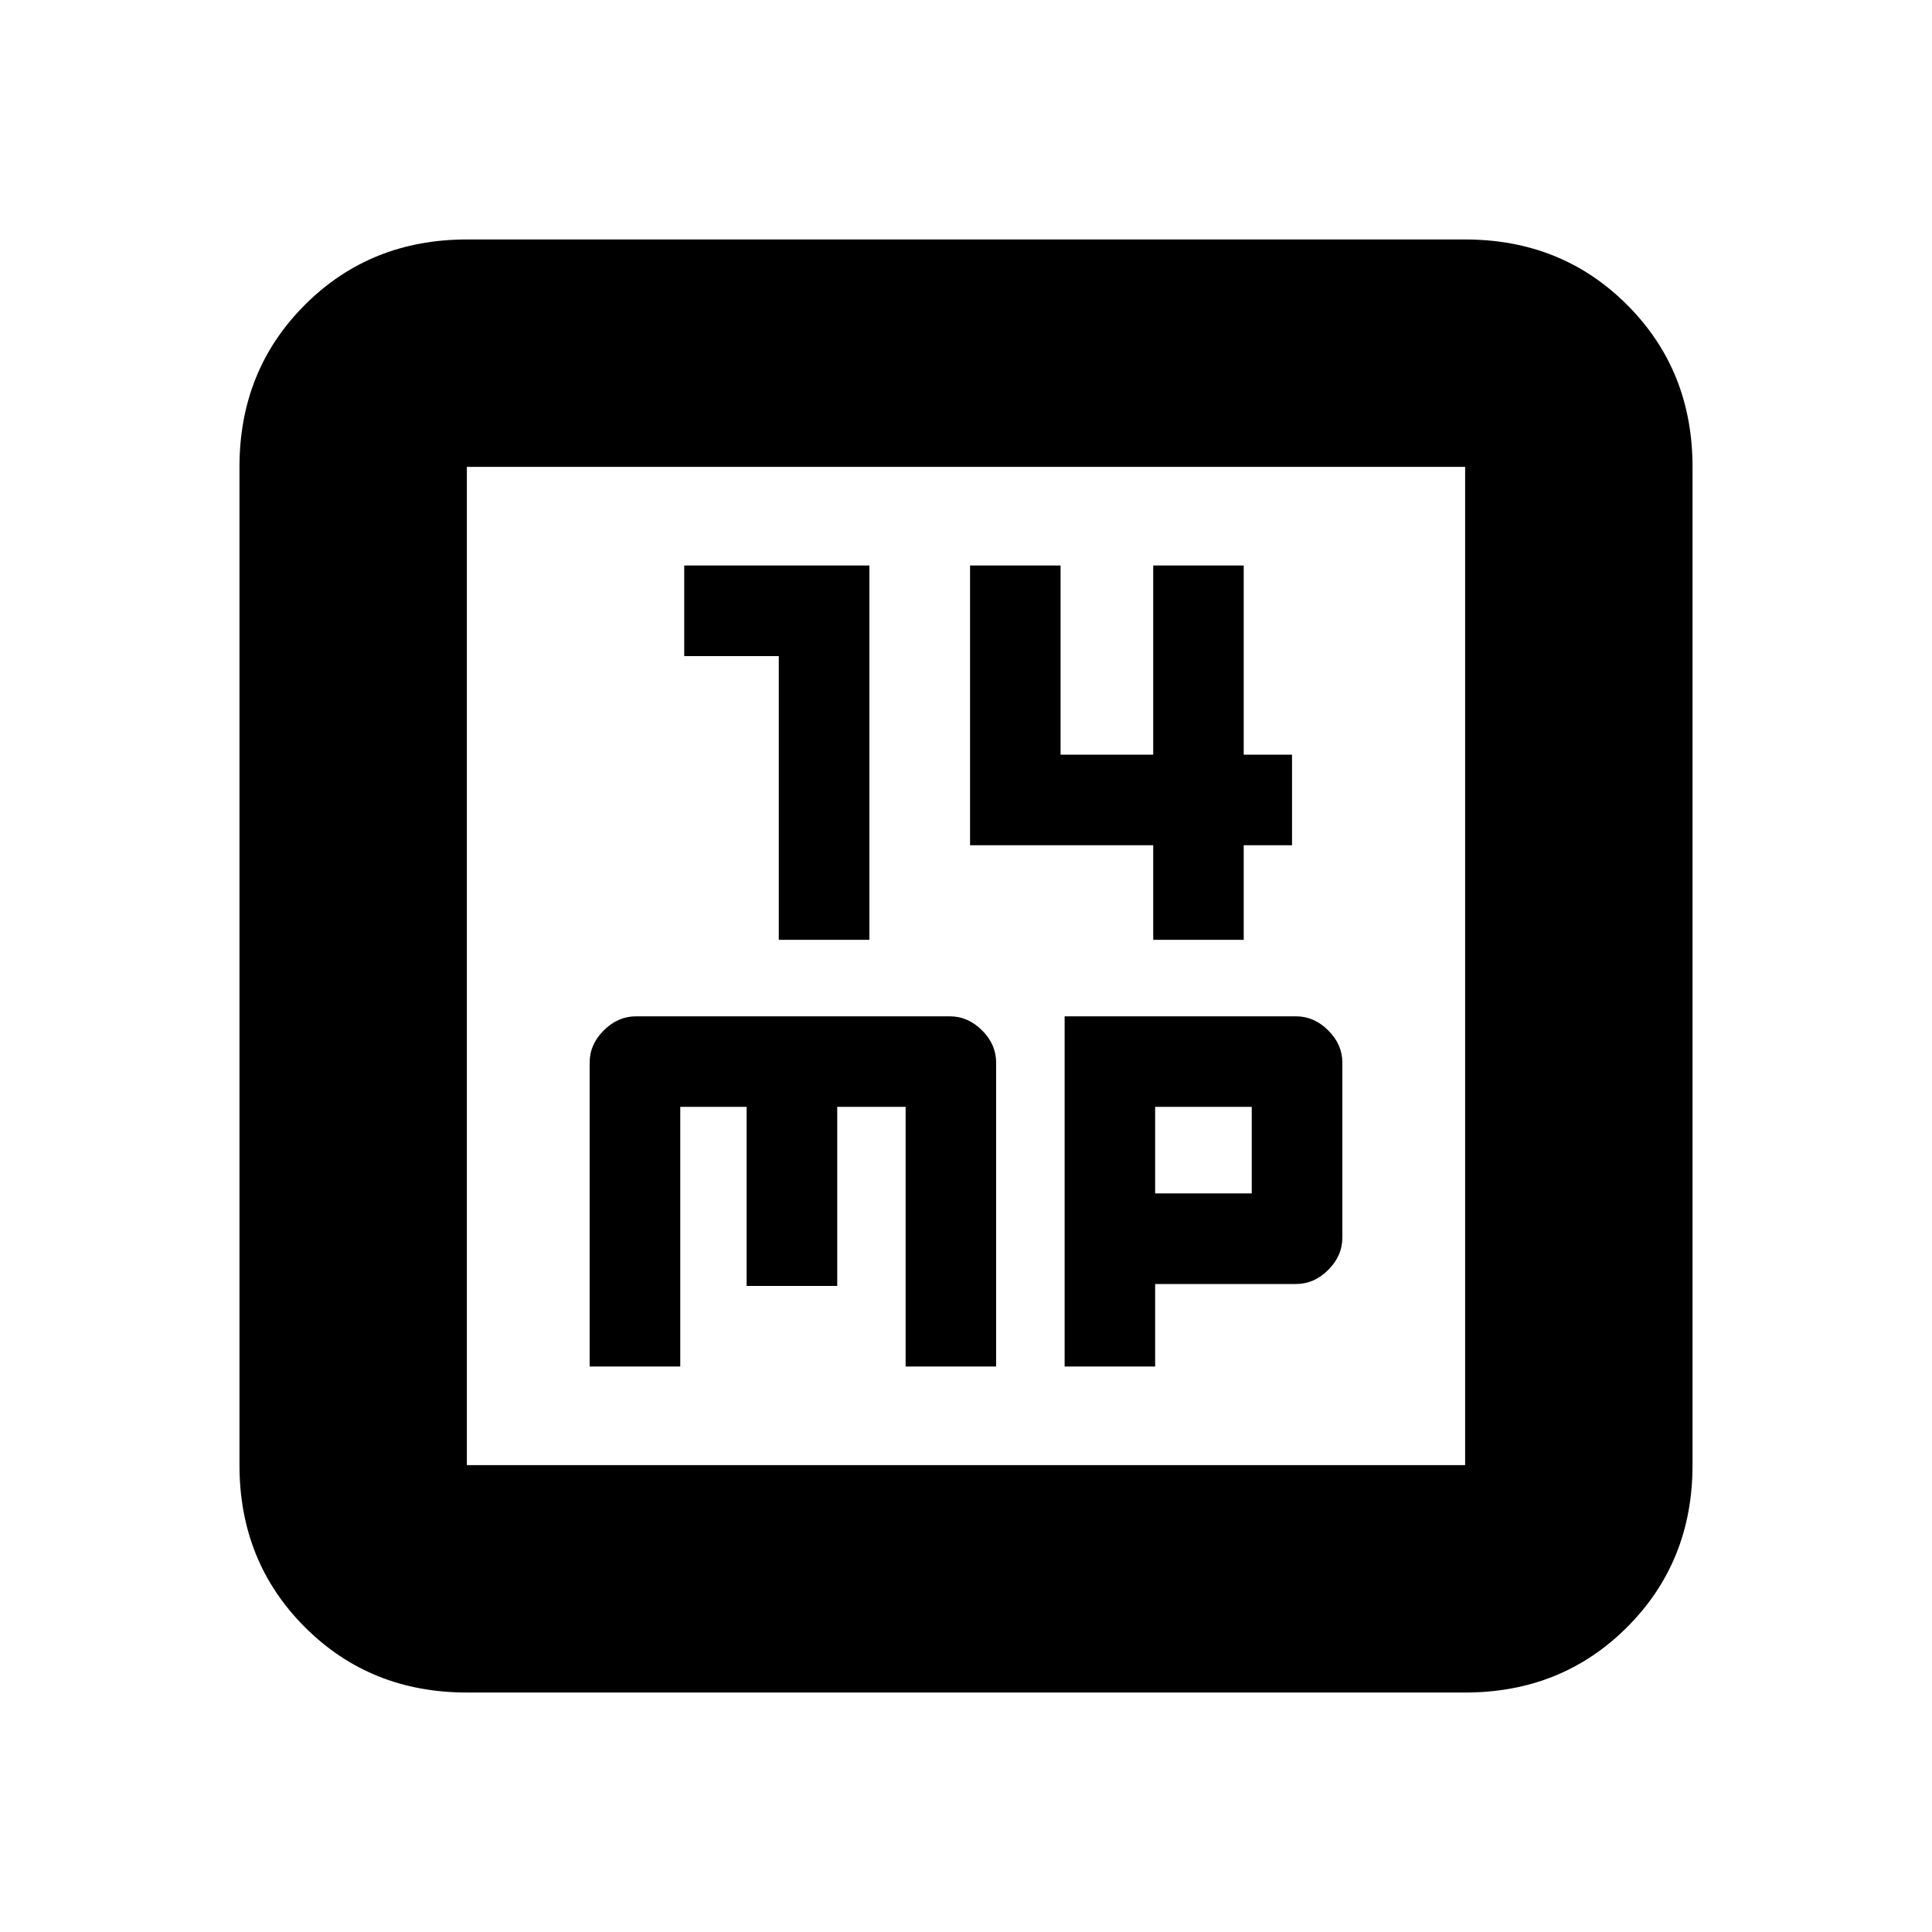 <svg xmlns="http://www.w3.org/2000/svg" height="20" width="20"><path d="M8.062 9.729H9V5.854H7.083v.938h.979Zm3.876 0h.937V8.75h.5v-.938h-.5V5.854h-.937v1.958h-.959V5.854h-.937V8.75h1.896Zm-5.834 4.417h.938v-2.688h.687v1.854h.938v-1.854h.708v2.688h.937V11q0-.188-.145-.333-.146-.146-.334-.146h-3.25q-.187 0-.333.146-.146.145-.146.333Zm4.917 0h.937v-.854h1.459q.187 0 .333-.146.146-.146.146-.334V11q0-.188-.146-.333-.146-.146-.333-.146h-2.396Zm.937-1.792v-.896h1v.896Zm-7.125 5.167q-1 0-1.677-.677t-.677-1.677V4.833q0-1 .677-1.677t1.677-.677h10.334q1 0 1.677.677t.677 1.677v10.334q0 1-.677 1.677t-1.677.677Zm0-2.354h10.334V4.833H4.833v10.334Zm0-10.334v10.334V4.833Z"/></svg>